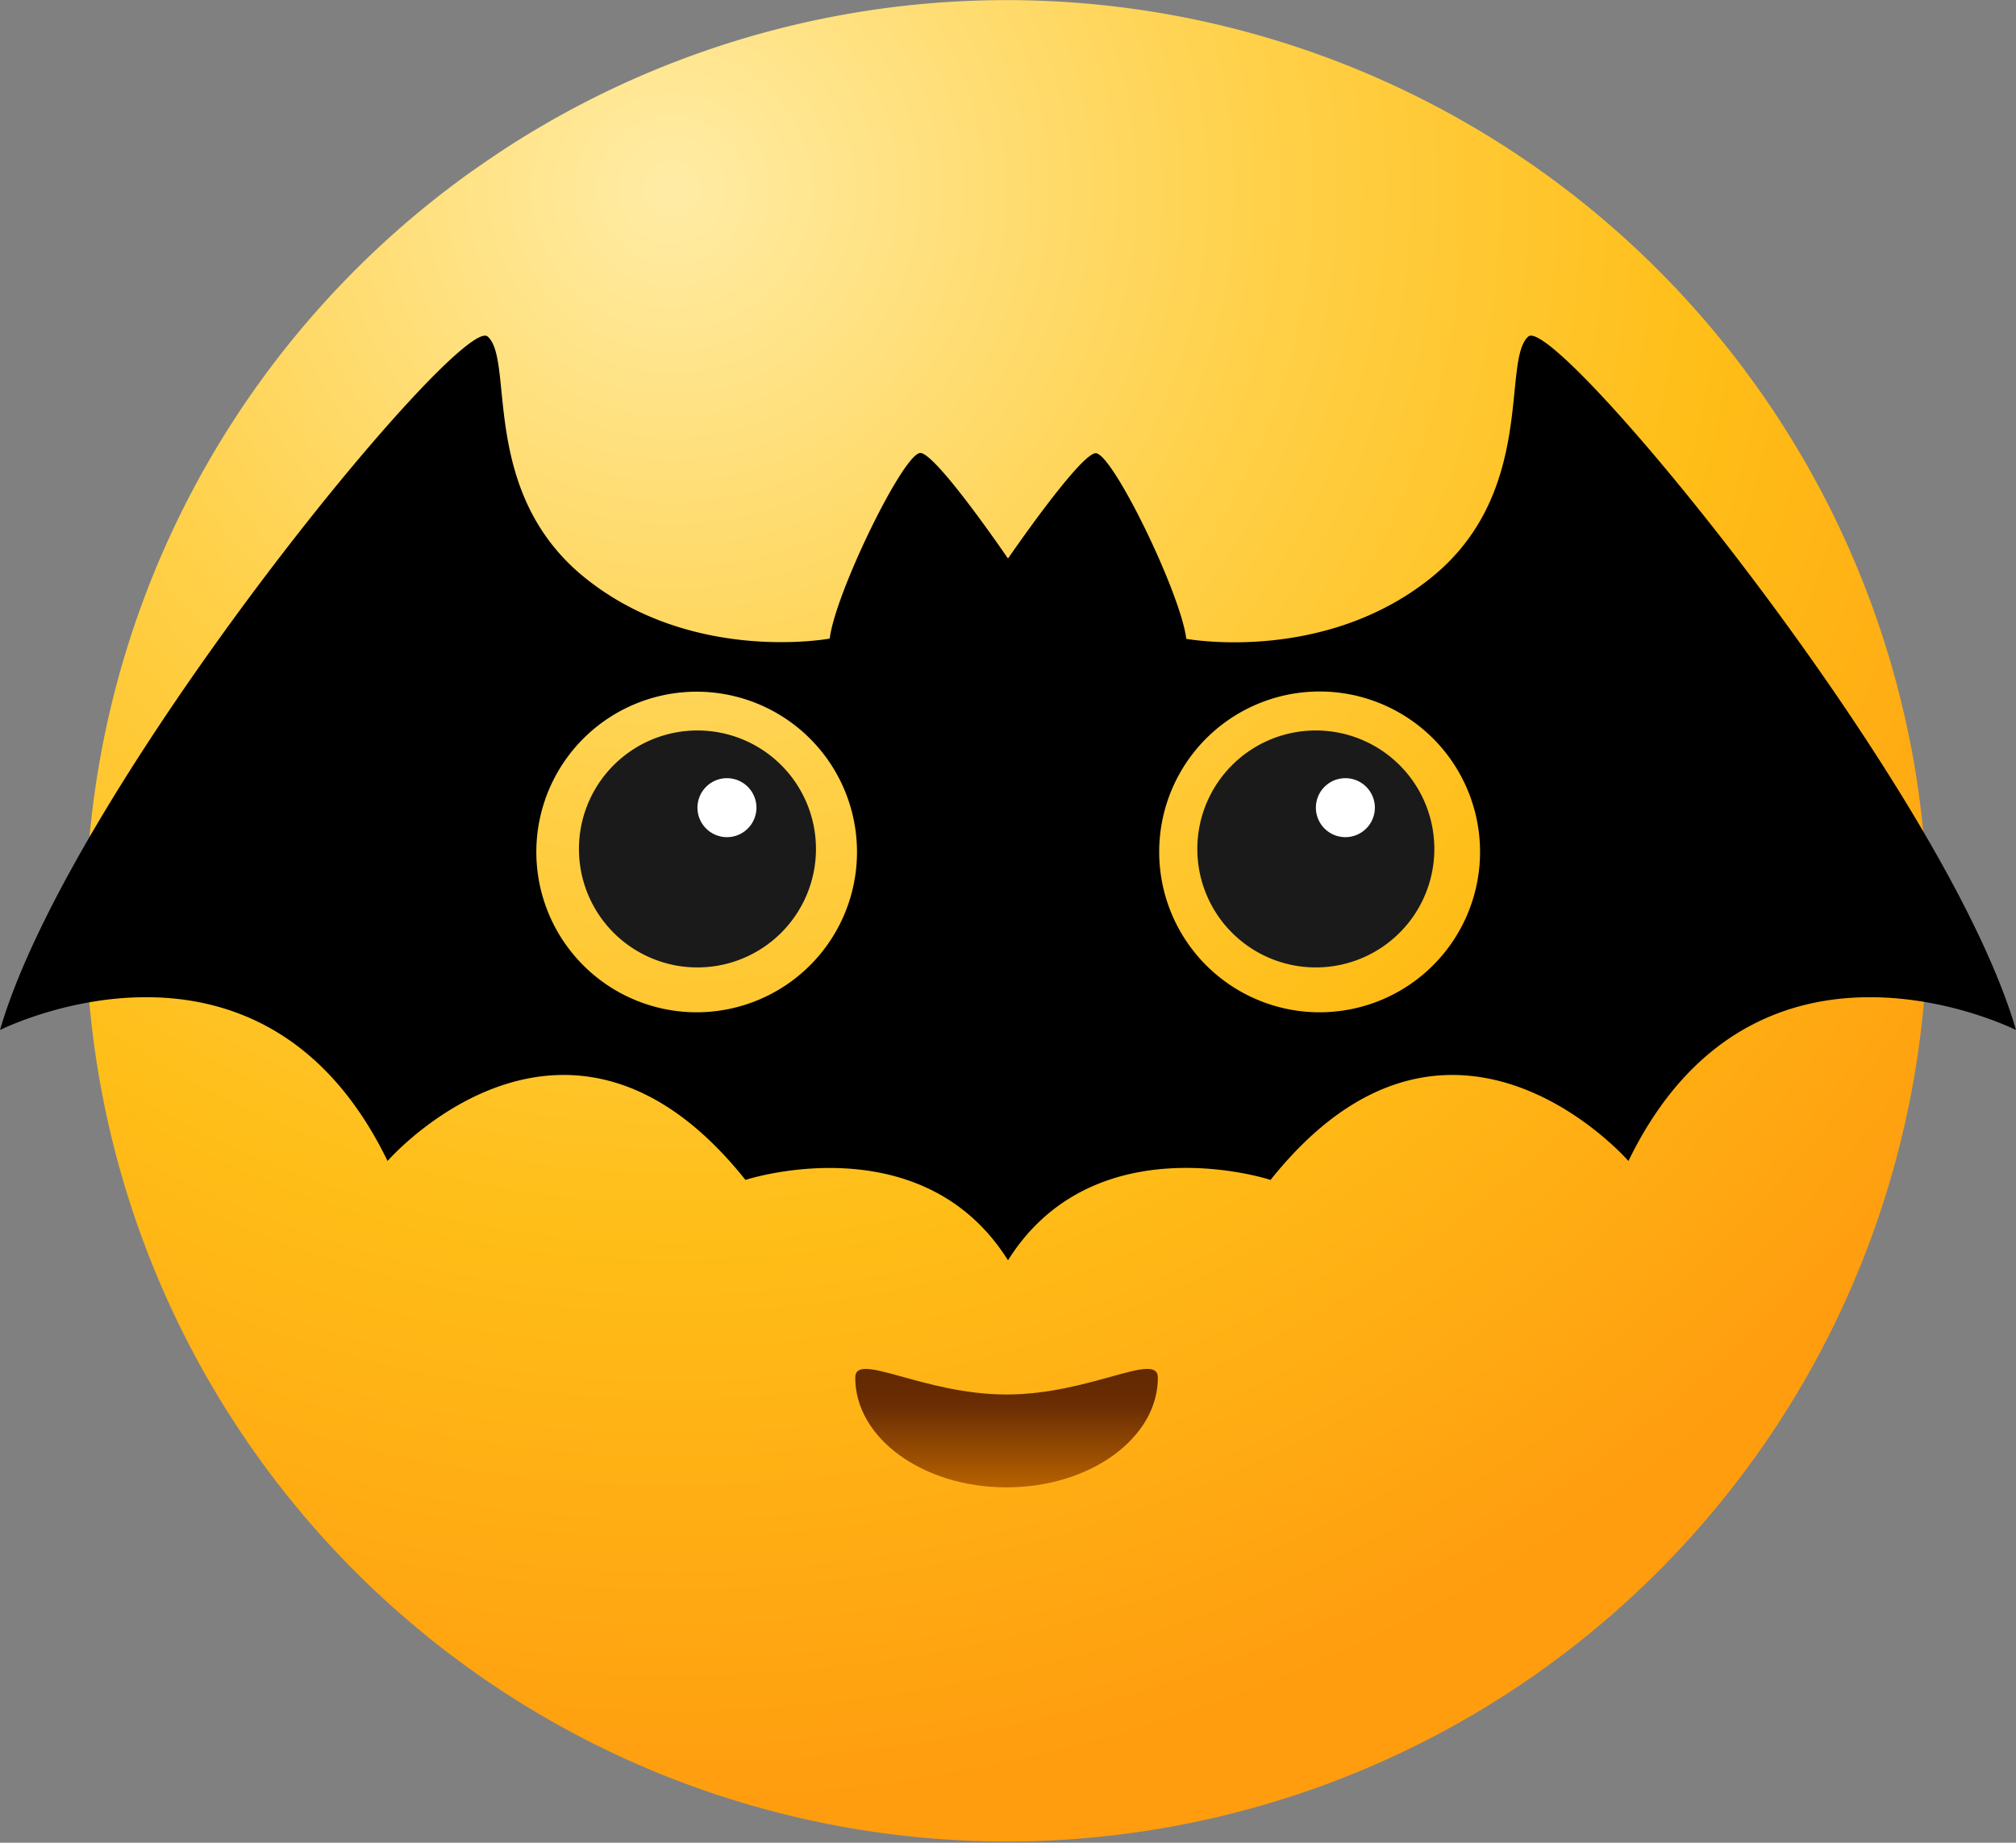 <svg id="Layer_1" data-name="Layer 1" xmlns="http://www.w3.org/2000/svg" xmlns:xlink="http://www.w3.org/1999/xlink"
    viewBox="0 0 410.16 375">
    <rect x="0" y="0" width="410.16" height="375" fill="#808080" stroke="none"/>
    <defs>
        <style>
            .cls-1 {
                fill: url(#radial-gradient);
            }

            .cls-2 {
                fill: #1a1a1a;
            }

            .cls-3 {
                fill: #fff;
            }

            .cls-4 {
                fill: url(#linear-gradient);
            }
        </style>
        <radialGradient id="radial-gradient" cx="-745.42" cy="730.03" r="1.34"
            gradientTransform="matrix(111.43, 222.49, 222.41, -111.39, -79164.94, 247206.18)"
            gradientUnits="userSpaceOnUse">
            <stop offset="0" stop-color="#ffeca5" />
            <stop offset="0.37" stop-color="#ffd048" />
            <stop offset="0.64" stop-color="#ffbe18" />
            <stop offset="0.99" stop-color="#ff9d0f" />
        </radialGradient>
        <linearGradient id="linear-gradient" x1="210.63" y1="96.82" x2="210.63" y2="73.38"
            gradientTransform="matrix(1, 0, 0, -1, 0, 376)" gradientUnits="userSpaceOnUse">
            <stop offset="0" stop-color="#632900" />
            <stop offset="0.29" stop-color="#6a2d04" />
            <stop offset="1" stop-color="#b76200" />
        </linearGradient>
    </defs>
    <title>batface</title>
    <path id="face" class="cls-1"
        d="M398,187.52A187.36,187.36,0,1,1,101.21,35.3c3-2.12,6-4.17,9.05-6.12A187.38,187.38,0,0,1,390.73,135.63q1,3.47,1.86,7,1.32,5.33,2.32,10.71A188.45,188.45,0,0,1,398,187.52Z"
        transform="translate(-5.84 0)" />
    <path id="rightEyeB" class="cls-2" d="M273.53,196.87a24.11,24.11,0,1,0-24.09-24.1A24.1,24.1,0,0,0,273.53,196.87Z"
        transform="translate(-5.84 0)" />
    <path id="rightEye" class="cls-3" d="M279.56,170.36a6,6,0,1,0-6-6A6,6,0,0,0,279.56,170.36Z"
        transform="translate(-5.84 0)" />
    <path id="leftEyeB" class="cls-2" d="M147.72,196.87a24.11,24.11,0,1,0-24.09-24.1A24.09,24.09,0,0,0,147.72,196.87Z"
        transform="translate(-5.84 0)" />
    <path id="leftEye" class="cls-3" d="M153.74,170.36a6,6,0,1,0-6-6A6,6,0,0,0,153.74,170.36Z"
        transform="translate(-5.84 0)" />
    <g id="mask">
        <path
            d="M316.79,68.48c-5.55,4.81,1.85,31.86-20,49.26S247.19,130,247.19,130c-1.11-9.24-15.17-38.13-18.49-37.77s-17.78,21.43-17.78,21.43S196.49,92.5,193.15,92.18s-17.4,28.53-18.5,37.77c0,0-27.77,5.2-49.6-12.21s-14.45-44.45-20-49.26S20.27,159.94,5.84,209.61c0,0,52.94-26.69,78.85,26.65,0,0,36.4-41.84,72.81,3.85,0,0,35.78-11.72,53.42,16.36,17.64-28.12,53.42-16.36,53.42-16.36,36.42-45.69,72.81-3.85,72.81-3.85C363.06,182.92,416,209.61,416,209.61,401.57,159.94,322.33,63.66,316.79,68.48ZM147.59,206a32.62,32.62,0,1,1,23.06-9.56A32.67,32.67,0,0,1,147.59,206Zm126.75,0a32.64,32.64,0,1,1,23.06-9.56A32.64,32.64,0,0,1,274.34,206Z"
            transform="translate(-5.84 0)" />
    </g>
    <g id="mouth">
        <path class="cls-4"
            d="M241.41,280.35c0,12.29-13.78,22.33-30.78,22.33s-30.79-10-30.79-22.33c0-5.46,13.79,3.43,30.79,3.43S241.41,274.88,241.41,280.35Z"
            transform="translate(-5.84 0)" />
    </g>

    <style>
        @keyframes Blink{
            0%{transform: scale(0);}
            20%{transform: translate(0, 0)}
            30%{transform: scale(1);}
            80%{transform: translate(0, 0)}
            100%{transform: scale(0);}
        }
        #leftEyeB,#rightEyeB,#leftEye,#rightEye{
            animation:Blink 2s infinite ease-in-out;
        }
    </style>
</svg>